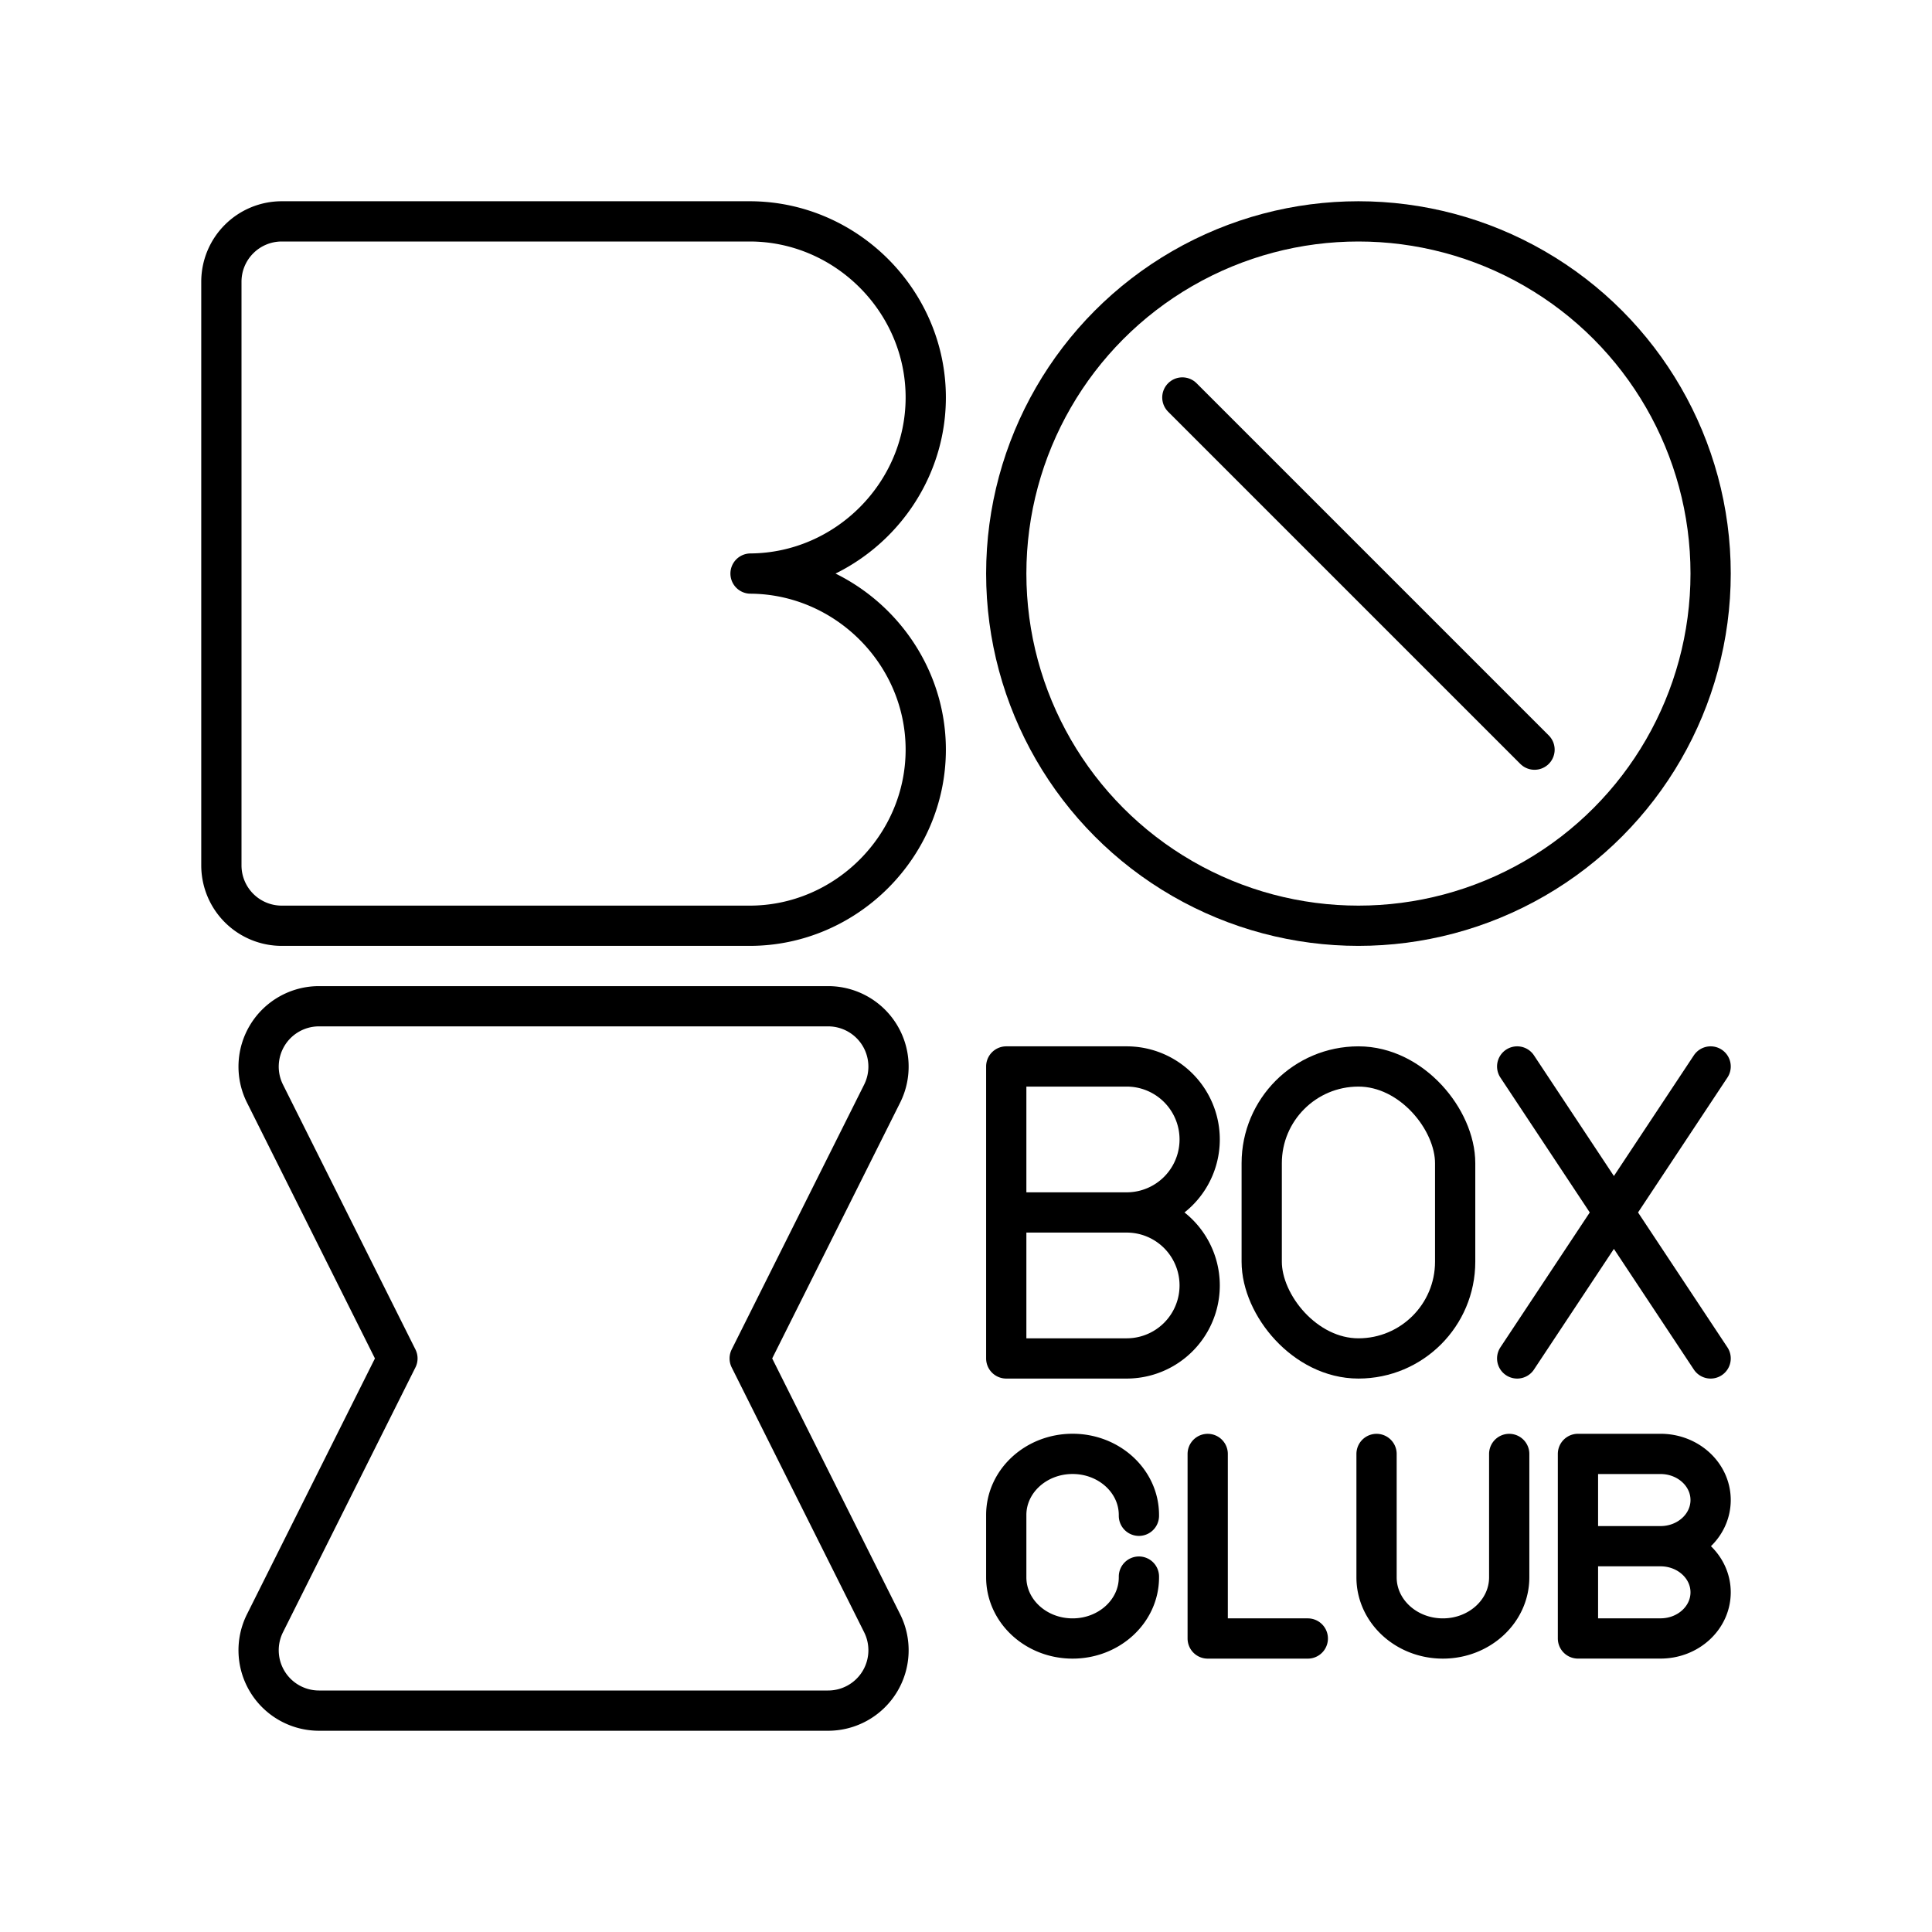 <svg xmlns="http://www.w3.org/2000/svg" width="3em" height="3em" viewBox="0 0 48 48"><path fill="none" stroke="currentColor" stroke-linecap="round" stroke-linejoin="round" d="M37.694 26.496L42.5 33.75m0-7.254l-4.806 7.254m-9.702-3.627a1.813 1.813 0 1 1 0 3.627H25v-7.254h2.992a1.813 1.813 0 1 1 0 3.627m0 0h-2.988"/><rect width="4.806" height="7.254" x="31.347" y="26.496" fill="none" stroke="currentColor" stroke-linecap="round" stroke-linejoin="round" rx="2.403" ry="2.403"/><path fill="none" stroke="currentColor" stroke-linecap="round" stroke-linejoin="round" d="M30.005 36.123v4.585h2.487m-4.196-1.538v.018c0 .84-.738 1.52-1.648 1.52S25 40.027 25 39.187V37.64c0-.839.738-1.519 1.648-1.519s1.648.68 1.648 1.519v.019m5.904-1.536v3.066c0 .839.738 1.519 1.648 1.519s1.648-.68 1.648-1.52v-3.065m3.76 2.292c.687 0 1.244.513 1.244 1.146s-.557 1.146-1.244 1.146h-2.052v-4.585h2.052c.687 0 1.244.513 1.244 1.146s-.557 1.147-1.244 1.147m0 0h-2.05M7.926 25a1.5 1.5 0 0 0-1.342 2.172l3.29 6.578l-3.29 6.578A1.5 1.5 0 0 0 7.926 42.5h12.648a1.5 1.5 0 0 0 1.342-2.172l-3.29-6.578l3.29-6.578A1.5 1.5 0 0 0 20.574 25zM23 9.875C23 7.479 21.021 5.5 18.625 5.5H7A1.5 1.5 0 0 0 5.5 7v14.5A1.5 1.5 0 0 0 7 23h11.625C21.021 23 23 21.021 23 18.625c0-2.389-1.967-4.359-4.353-4.375C21.033 14.234 23 12.264 23 9.875"/><circle cx="33.75" cy="14.25" r="8.75" fill="none" stroke="currentColor" stroke-linecap="round" stroke-linejoin="round"/><path fill="none" stroke="currentColor" stroke-linecap="round" stroke-linejoin="round" d="m29.375 9.875l8.75 8.75"/></svg>